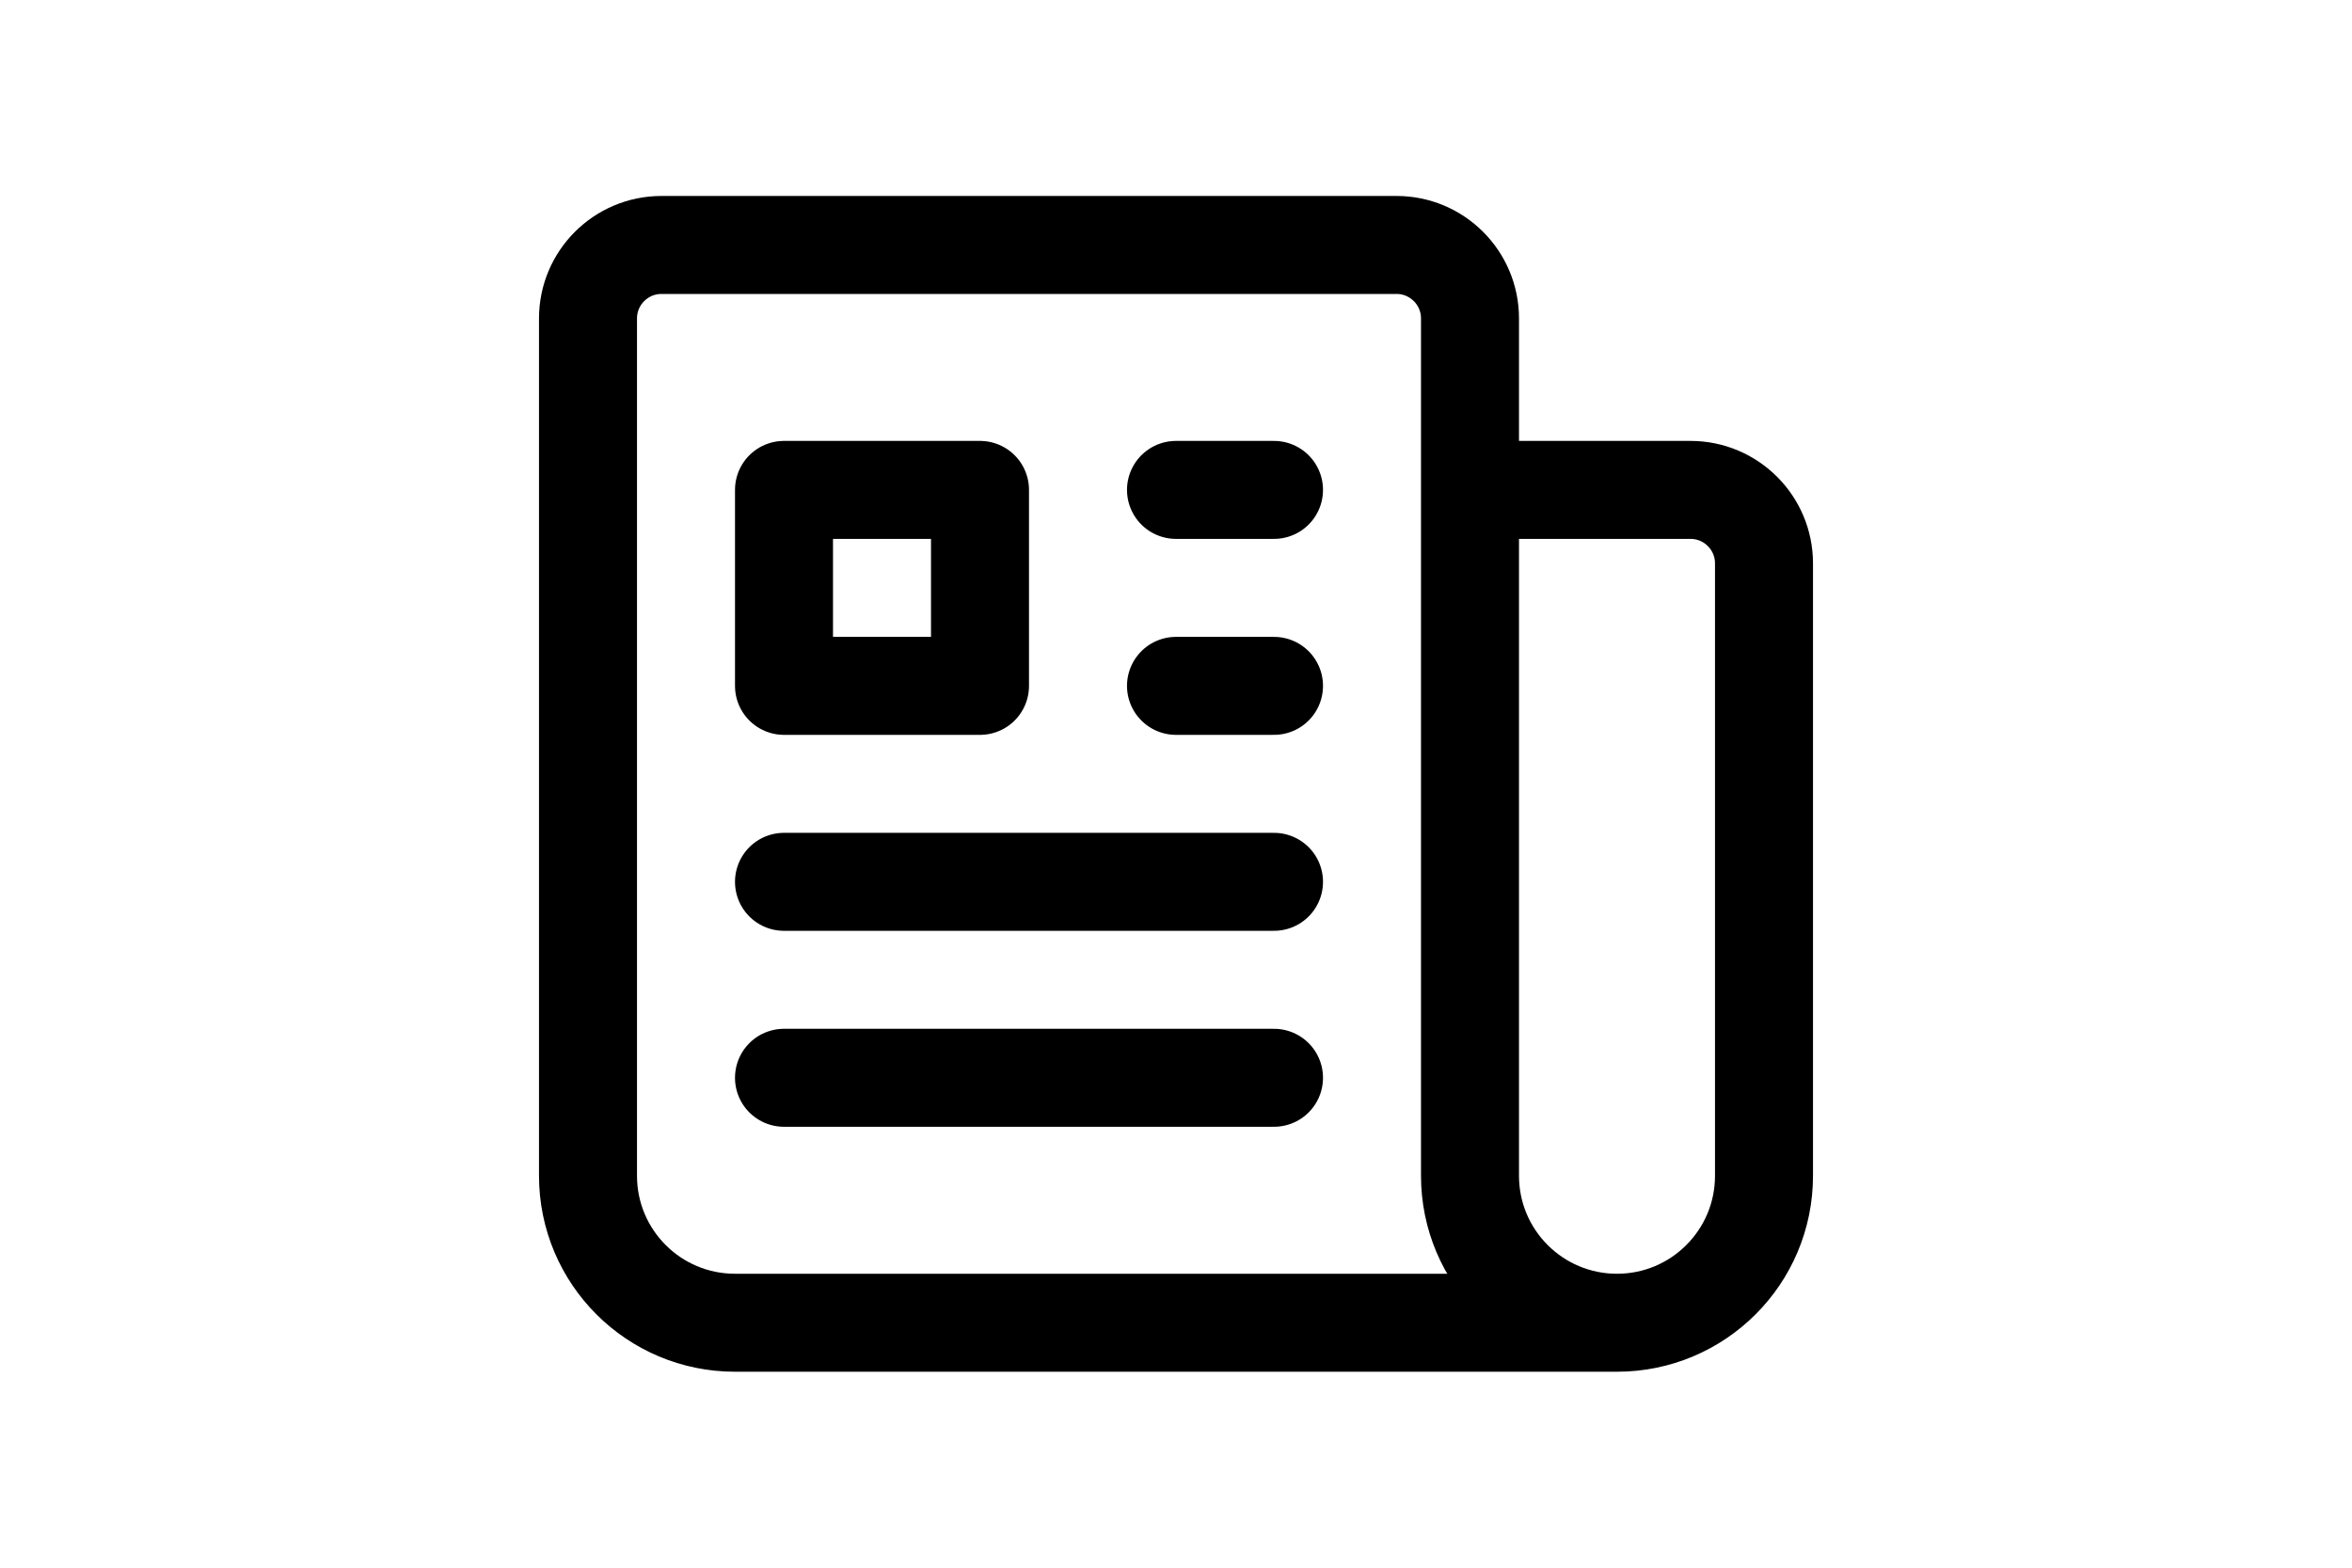 <svg height="1em" viewBox="0 0 24 24" fill="none" xmlns="http://www.w3.org/2000/svg">
<path d="M12 7.5H13.5M12 10.5H13.5M6 13.5H13.5M6 16.5H13.5M16.5 7.5H19.875C20.496 7.5 21 8.004 21 8.625V18C21 19.243 19.993 20.25 18.75 20.25M16.5 7.5V18C16.5 19.243 17.507 20.25 18.75 20.25M16.5 7.5V4.875C16.5 4.254 15.996 3.75 15.375 3.75H4.125C3.504 3.75 3 4.254 3 4.875V18C3 19.243 4.007 20.25 5.25 20.25H18.75M6 7.5H9V10.5H6V7.5Z" stroke="currentColor" stroke-width="1.5" stroke-linecap="round" stroke-linejoin="round"/>
</svg>
